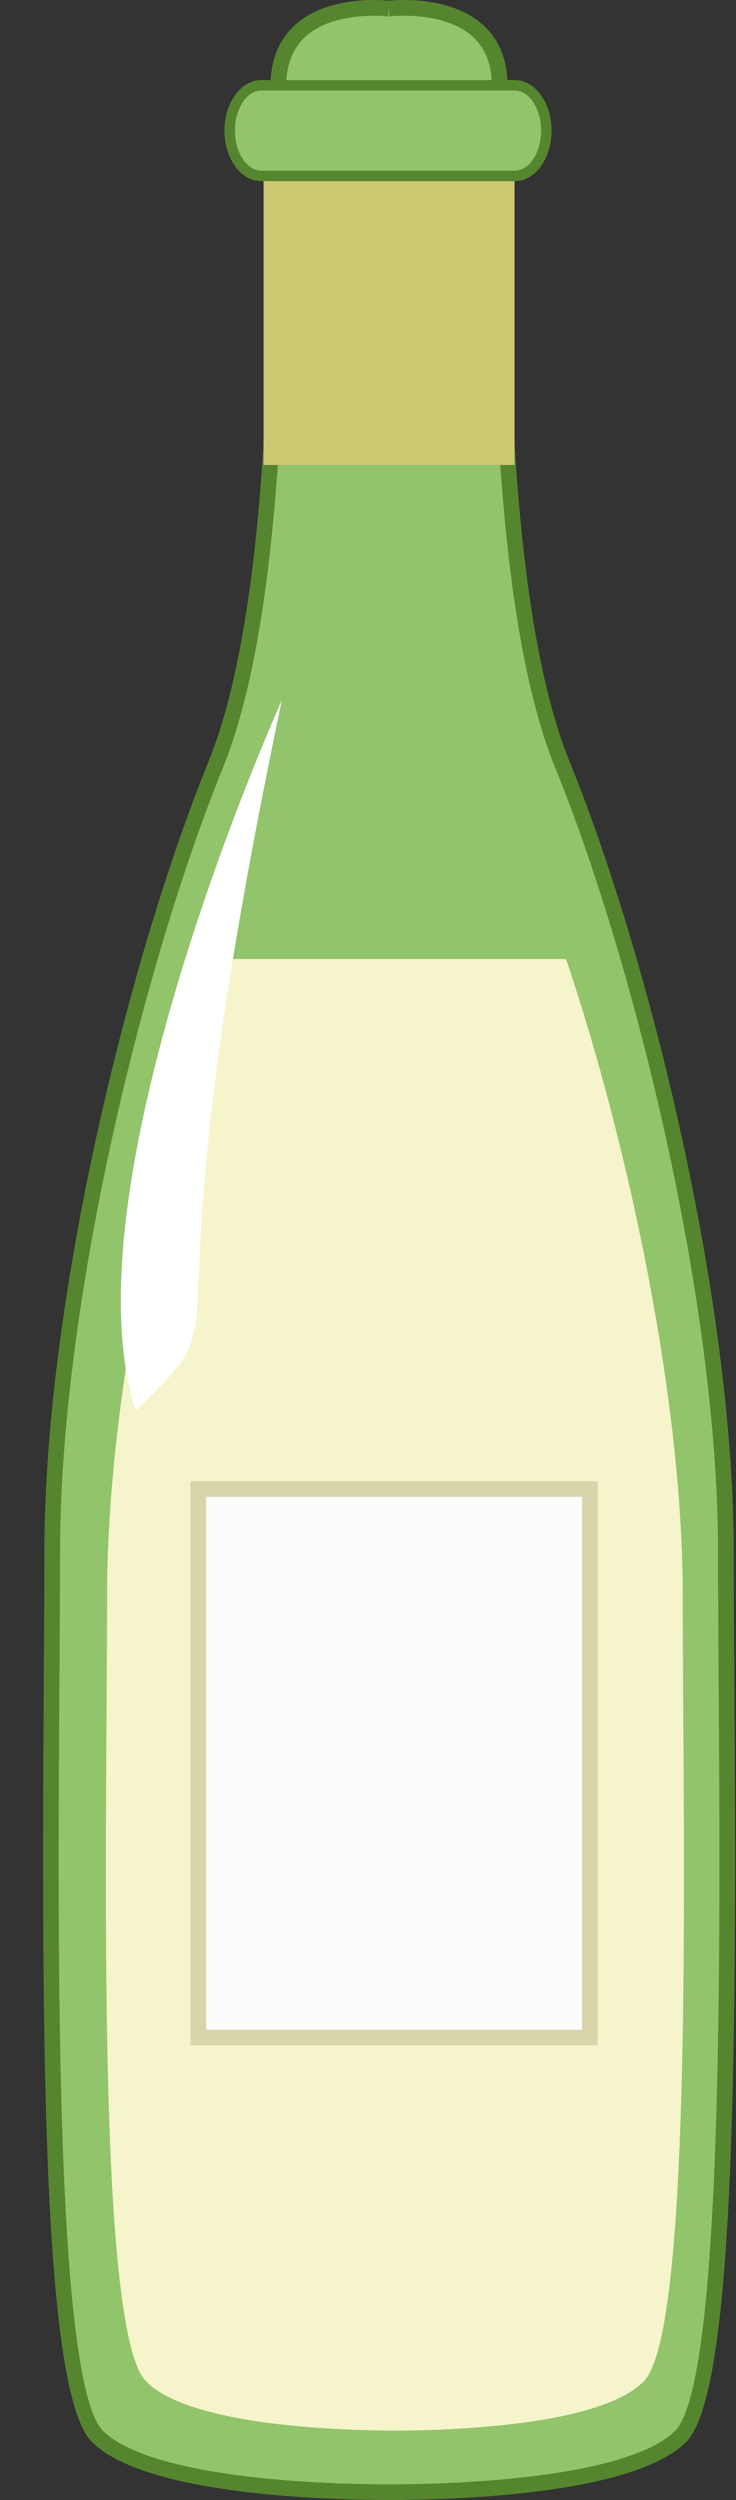 <?xml version="1.0" encoding="utf-8"?>
<!-- Generator: Adobe Illustrator 16.0.0, SVG Export Plug-In . SVG Version: 6.00 Build 0)  -->
<!DOCTYPE svg PUBLIC "-//W3C//DTD SVG 1.0//EN" "http://www.w3.org/TR/2001/REC-SVG-20010904/DTD/svg10.dtd">
<svg version="1.0" id="Calque_1" xmlns="http://www.w3.org/2000/svg" xmlns:xlink="http://www.w3.org/1999/xlink" x="0px" y="0px"
	 width="39.502px" height="134.054px" viewBox="0 0 39.502 134.054" enable-background="new 0 0 39.502 134.054"
	 xml:space="preserve">
<rect x="0" y="0" width="39.502" height="134.054" fill="#333333" stroke="none"/>
<g>
	<path fill="#92C46C" d="M20.919,0.466c0,0-5.79-0.747-5.977,3.922c-0.188,4.669,0.747,26.521-3.361,36.606
		c-4.11,10.086-8.778,28.389-8.778,42.21S2.056,127.47,5.23,130.644c3.174,3.175,15.688,2.989,16.249,2.989"/>
	<path fill="#56852F" d="M20.967,134.054c-3.535,0-13.19-0.271-16.034-3.113c-2.62-2.62-2.717-20.791-2.584-40.795
		c0.018-2.537,0.033-4.934,0.033-6.941c0-13.475,4.539-31.886,8.81-42.369c3.344-8.208,3.315-24.594,3.303-32.468
		c-0.003-1.762-0.005-3.154,0.028-3.996c0.053-1.325,0.529-2.376,1.416-3.125c1.876-1.583,4.905-1.214,5.034-1.197l-0.107,0.833
		c-0.027-0.003-2.796-0.337-4.387,1.008c-0.697,0.59-1.073,1.436-1.116,2.514c-0.033,0.824-0.031,2.208-0.027,3.96
		c0.013,7.928,0.041,24.425-3.365,32.787C7.729,51.561,3.223,69.837,3.223,83.204c0,2.011-0.017,4.408-0.033,6.947
		c-0.094,14.065-0.252,37.606,2.338,40.195c2.118,2.118,9.24,2.866,15.377,2.866c0.161,0,0.321,0,0.48,0l0.095-0.002v0.841h-0.089
		C21.262,134.054,21.12,134.054,20.967,134.054z"/>
</g>
<g>
	<path fill="#92C46C" d="M20.843,0.466c0,0,5.789-0.747,5.976,3.922c0.188,4.669-0.747,26.521,3.362,36.606
		c4.108,10.086,8.778,28.389,8.778,42.21s0.747,44.266-2.428,47.439c-3.176,3.175-15.688,2.989-16.249,2.989"/>
	<path fill="#56852F" d="M20.794,134.054c-0.153,0-0.295,0-0.423-0.002h-0.089v-0.841l0.094,0.002
		c6.245,0.033,13.684-0.693,15.858-2.866c2.589-2.589,2.431-26.13,2.337-40.195c-0.018-2.539-0.033-4.937-0.033-6.947
		c0-13.367-4.507-31.643-8.746-42.052c-3.407-8.362-3.379-24.859-3.365-32.787c0.002-1.752,0.005-3.136-0.028-3.96
		c-0.042-1.078-0.418-1.924-1.116-2.514c-1.591-1.346-4.358-1.012-4.387-1.008l-0.106-0.833c0.127-0.017,3.156-0.386,5.033,1.197
		c0.887,0.749,1.363,1.8,1.416,3.125c0.034,0.842,0.031,2.234,0.028,3.996c-0.014,7.874-0.041,24.26,3.303,32.468
		c4.271,10.482,8.81,28.894,8.81,42.369c0,2.008,0.016,4.404,0.032,6.941c0.135,20.004,0.038,38.175-2.583,40.795
		C33.985,133.783,24.329,134.054,20.794,134.054z"/>
</g>
<g>
	<defs>
		<rect id="SVGID_1_" y="51.425" width="39.502" height="80.648"/>
	</defs>
	<clipPath id="SVGID_2_">
		<use xlink:href="#SVGID_1_"  overflow="visible"/>
	</clipPath>
	<g clip-path="url(#SVGID_2_)">
		<path fill="#F5F4CA" d="M21.228,12.013c0,0-4.947-0.664-5.106,3.484c-0.16,4.148,0.639,23.563-2.873,32.525
			c-3.512,8.962-7.502,25.225-7.502,37.504s-0.639,39.328,2.075,42.148c2.713,2.821,13.406,2.655,13.886,2.655"/>
		<path fill="#F5F4CA" d="M21.162,12.013c0,0,4.947-0.664,5.107,3.484c0.159,4.148-0.639,23.563,2.873,32.525
			c3.512,8.962,7.501,25.225,7.501,37.504s0.639,39.328-2.075,42.148c-2.713,2.821-13.406,2.655-13.885,2.655"/>
	</g>
</g>
<rect x="14.146" y="4.575" fill="#CCC771" width="13.471" height="20.358"/>
<path fill="#FFFFFF" d="M15.129,37.54c0,0-11.767,26.055-7.845,38.1C13.728,69.478,7.284,74.8,15.129,37.54z"/>
<g>
	<rect x="10.646" y="79.843" fill="#FBFCFB" width="21.012" height="29.416"/>
	<path fill="#D8D5AA" d="M32.078,109.68H10.226V79.423h21.853V109.68z M11.066,108.839h20.172V80.263H11.066V108.839z"/>
</g>
<g>
	<path fill="#92C46C" d="M29.323,7.004c0,1.341-0.753,2.428-1.681,2.428H14.008c-0.928,0-1.681-1.087-1.681-2.428l0,0
		c0-1.342,0.753-2.429,1.681-2.429h13.635C28.57,4.575,29.323,5.662,29.323,7.004L29.323,7.004z"/>
	<path fill="#56852F" d="M27.643,9.712H14.008c-1.081,0-1.961-1.216-1.961-2.708c0-1.494,0.88-2.708,1.961-2.708h13.635
		c1.081,0,1.96,1.215,1.96,2.708C29.603,8.496,28.724,9.712,27.643,9.712z M14.008,4.855c-0.76,0-1.4,0.984-1.4,2.149
		c0,1.164,0.641,2.147,1.4,2.147h13.635c0.759,0,1.4-0.983,1.4-2.147c0-1.165-0.642-2.149-1.4-2.149H14.008z"/>
</g>
</svg>

